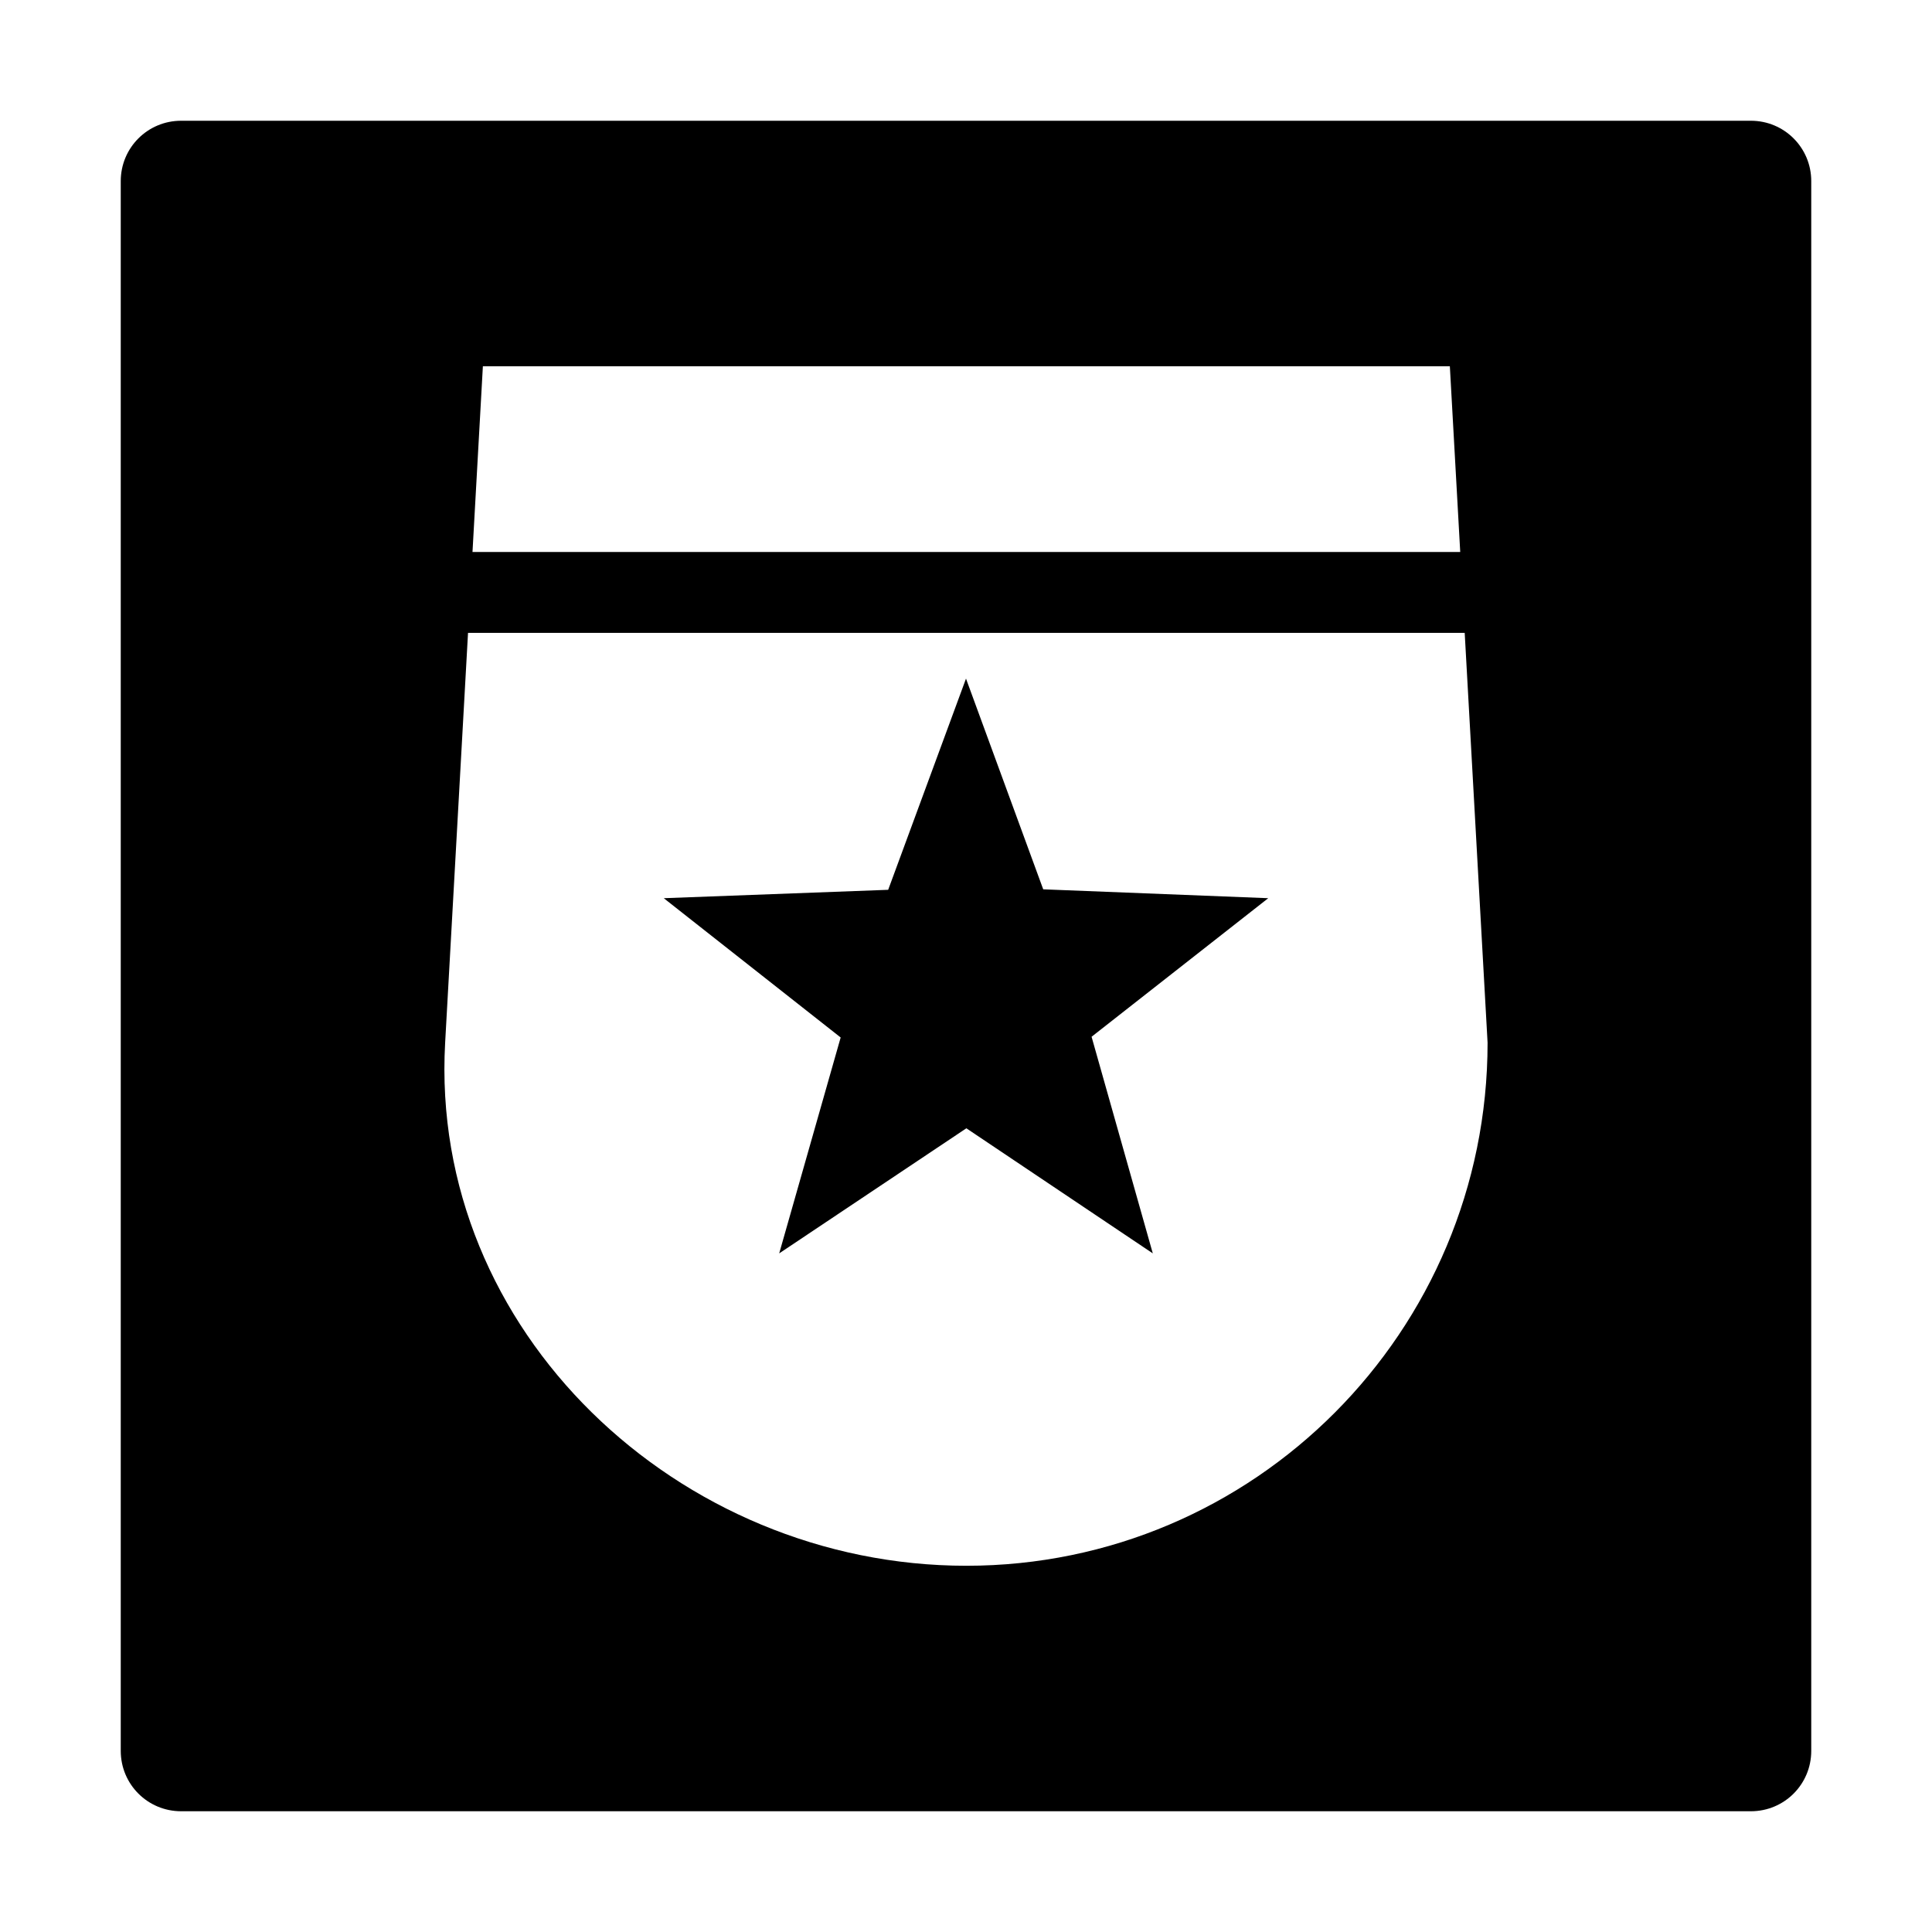 <?xml version="1.0" encoding="UTF-8" standalone="no"?>
<!-- Created with Inkscape (http://www.inkscape.org/) -->

<svg
   xmlns:dc="http://purl.org/dc/elements/1.1/"
   xmlns:cc="http://creativecommons.org/ns#"
   xmlns:rdf="http://www.w3.org/1999/02/22-rdf-syntax-ns#"
   xmlns:svg="http://www.w3.org/2000/svg"
   xmlns="http://www.w3.org/2000/svg"
   xmlns:sodipodi="http://sodipodi.sourceforge.net/DTD/sodipodi-0.dtd"
   xmlns:inkscape="http://www.inkscape.org/namespaces/inkscape"
   width="32"
   height="32"
   id="svg3608"
   version="1.1"
   inkscape:version="0.91 r13725"
   sodipodi:docname="visualidentity-ksiop.svg"
   inkscape:export-filename="C:\Projects\sien-common\edicons\colorizedpngs\visualidentity-ksiop.png"
   inkscape:export-xdpi="540"
   inkscape:export-ydpi="540">
  <defs
     id="defs3610">
    <linearGradient
       y2="276.559"
       x2="434.305"
       y1="290.041"
       x1="423.794"
       gradientUnits="userSpaceOnUse"
       id="SVGID_3_">
      <stop
         id="stop26"
         style="stop-color:#6299BE"
         offset="0" />
      <stop
         id="stop28"
         style="stop-color:#3B80AE"
         offset="1" />
    </linearGradient>
    <linearGradient
       y2="300.502"
       x2="388.914"
       y1="293.178"
       x1="420.64"
       gradientUnits="userSpaceOnUse"
       id="SVGID_2_">
      <stop
         id="stop17"
         style="stop-color:#89B5D0"
         offset="0" />
      <stop
         id="stop19"
         style="stop-color:#6BA2C4"
         offset="1" />
    </linearGradient>
    <linearGradient
       y2="322.7"
       x2="435.914"
       y1="294.878"
       x1="423.022"
       gradientUnits="userSpaceOnUse"
       id="SVGID_1_">
      <stop
         id="stop8"
         style="stop-color:#7690BA"
         offset="0" />
      <stop
         id="stop10"
         style="stop-color:#5474A9"
         offset="1" />
    </linearGradient>
    <linearGradient
       y2="276.559"
       x2="434.305"
       y1="290.041"
       x1="423.794"
       gradientUnits="userSpaceOnUse"
       id="SVGID_3_-8">
      <stop
         id="stop26-8"
         style="stop-color:#6299BE"
         offset="0" />
      <stop
         id="stop28-2"
         style="stop-color:#3B80AE"
         offset="1" />
    </linearGradient>
    <linearGradient
       y2="300.502"
       x2="388.914"
       y1="293.178"
       x1="420.64"
       gradientUnits="userSpaceOnUse"
       id="SVGID_2_-0">
      <stop
         id="stop17-9"
         style="stop-color:#89B5D0"
         offset="0" />
      <stop
         id="stop19-4"
         style="stop-color:#6BA2C4"
         offset="1" />
    </linearGradient>
    <linearGradient
       y2="322.7"
       x2="435.914"
       y1="294.878"
       x1="423.022"
       gradientUnits="userSpaceOnUse"
       id="SVGID_1_-1">
      <stop
         id="stop8-7"
         style="stop-color:#7690BA"
         offset="0" />
      <stop
         id="stop10-4"
         style="stop-color:#5474A9"
         offset="1" />
    </linearGradient>
  </defs>
  <sodipodi:namedview
     id="base"
     pagecolor="#ffffff"
     bordercolor="#666666"
     borderopacity="1.0"
     inkscape:pageopacity="0.0"
     inkscape:pageshadow="2"
     inkscape:zoom="11.2"
     inkscape:cx="18.731057"
     inkscape:cy="19.588421"
     inkscape:document-units="px"
     inkscape:current-layer="layer1"
     showgrid="false"
     inkscape:window-width="1920"
     inkscape:window-height="1017"
     inkscape:window-x="1912"
     inkscape:window-y="-8"
     inkscape:window-maximized="1"
     fit-margin-top="0"
     fit-margin-left="0"
     fit-margin-right="0"
     fit-margin-bottom="0" />
  <g
     inkscape:label="Layer 1"
     inkscape:groupmode="layer"
     id="layer1"
     transform="translate(-203.312,-672.125)">
    <path
       style="fill:#000000;fill-opacity:1;stroke:none"
       d="M 3 2 C 2.446 2 2 2.446 2 3 L 2 29 C 2 29.554 2.446 30 3 30 L 29 30 C 29.554 30 30 29.554 30 29 L 30 3 C 30 2.446 29.554 2 29 2 L 3 2 z M 7.998 6.066 L 24.014 6.066 L 24.186 9.143 L 7.826 9.143 L 7.998 6.066 z M 7.752 10.482 L 24.26 10.482 L 24.639 17.27 C 24.639 22.055 20.773 25.934 16.006 25.934 C 11.238 25.934 7.106 22.048 7.373 17.27 L 7.752 10.482 z M 16 11.24 L 14.711 14.738 L 10.994 14.877 L 13.924 17.184 L 12.906 20.76 L 16.006 18.688 L 19.094 20.76 L 18.08 17.172 L 21.006 14.877 L 17.279 14.73 L 16 11.24 z "
       transform="translate(203.312,672.125)"
       id="rect2995" />
  </g>
</svg>
